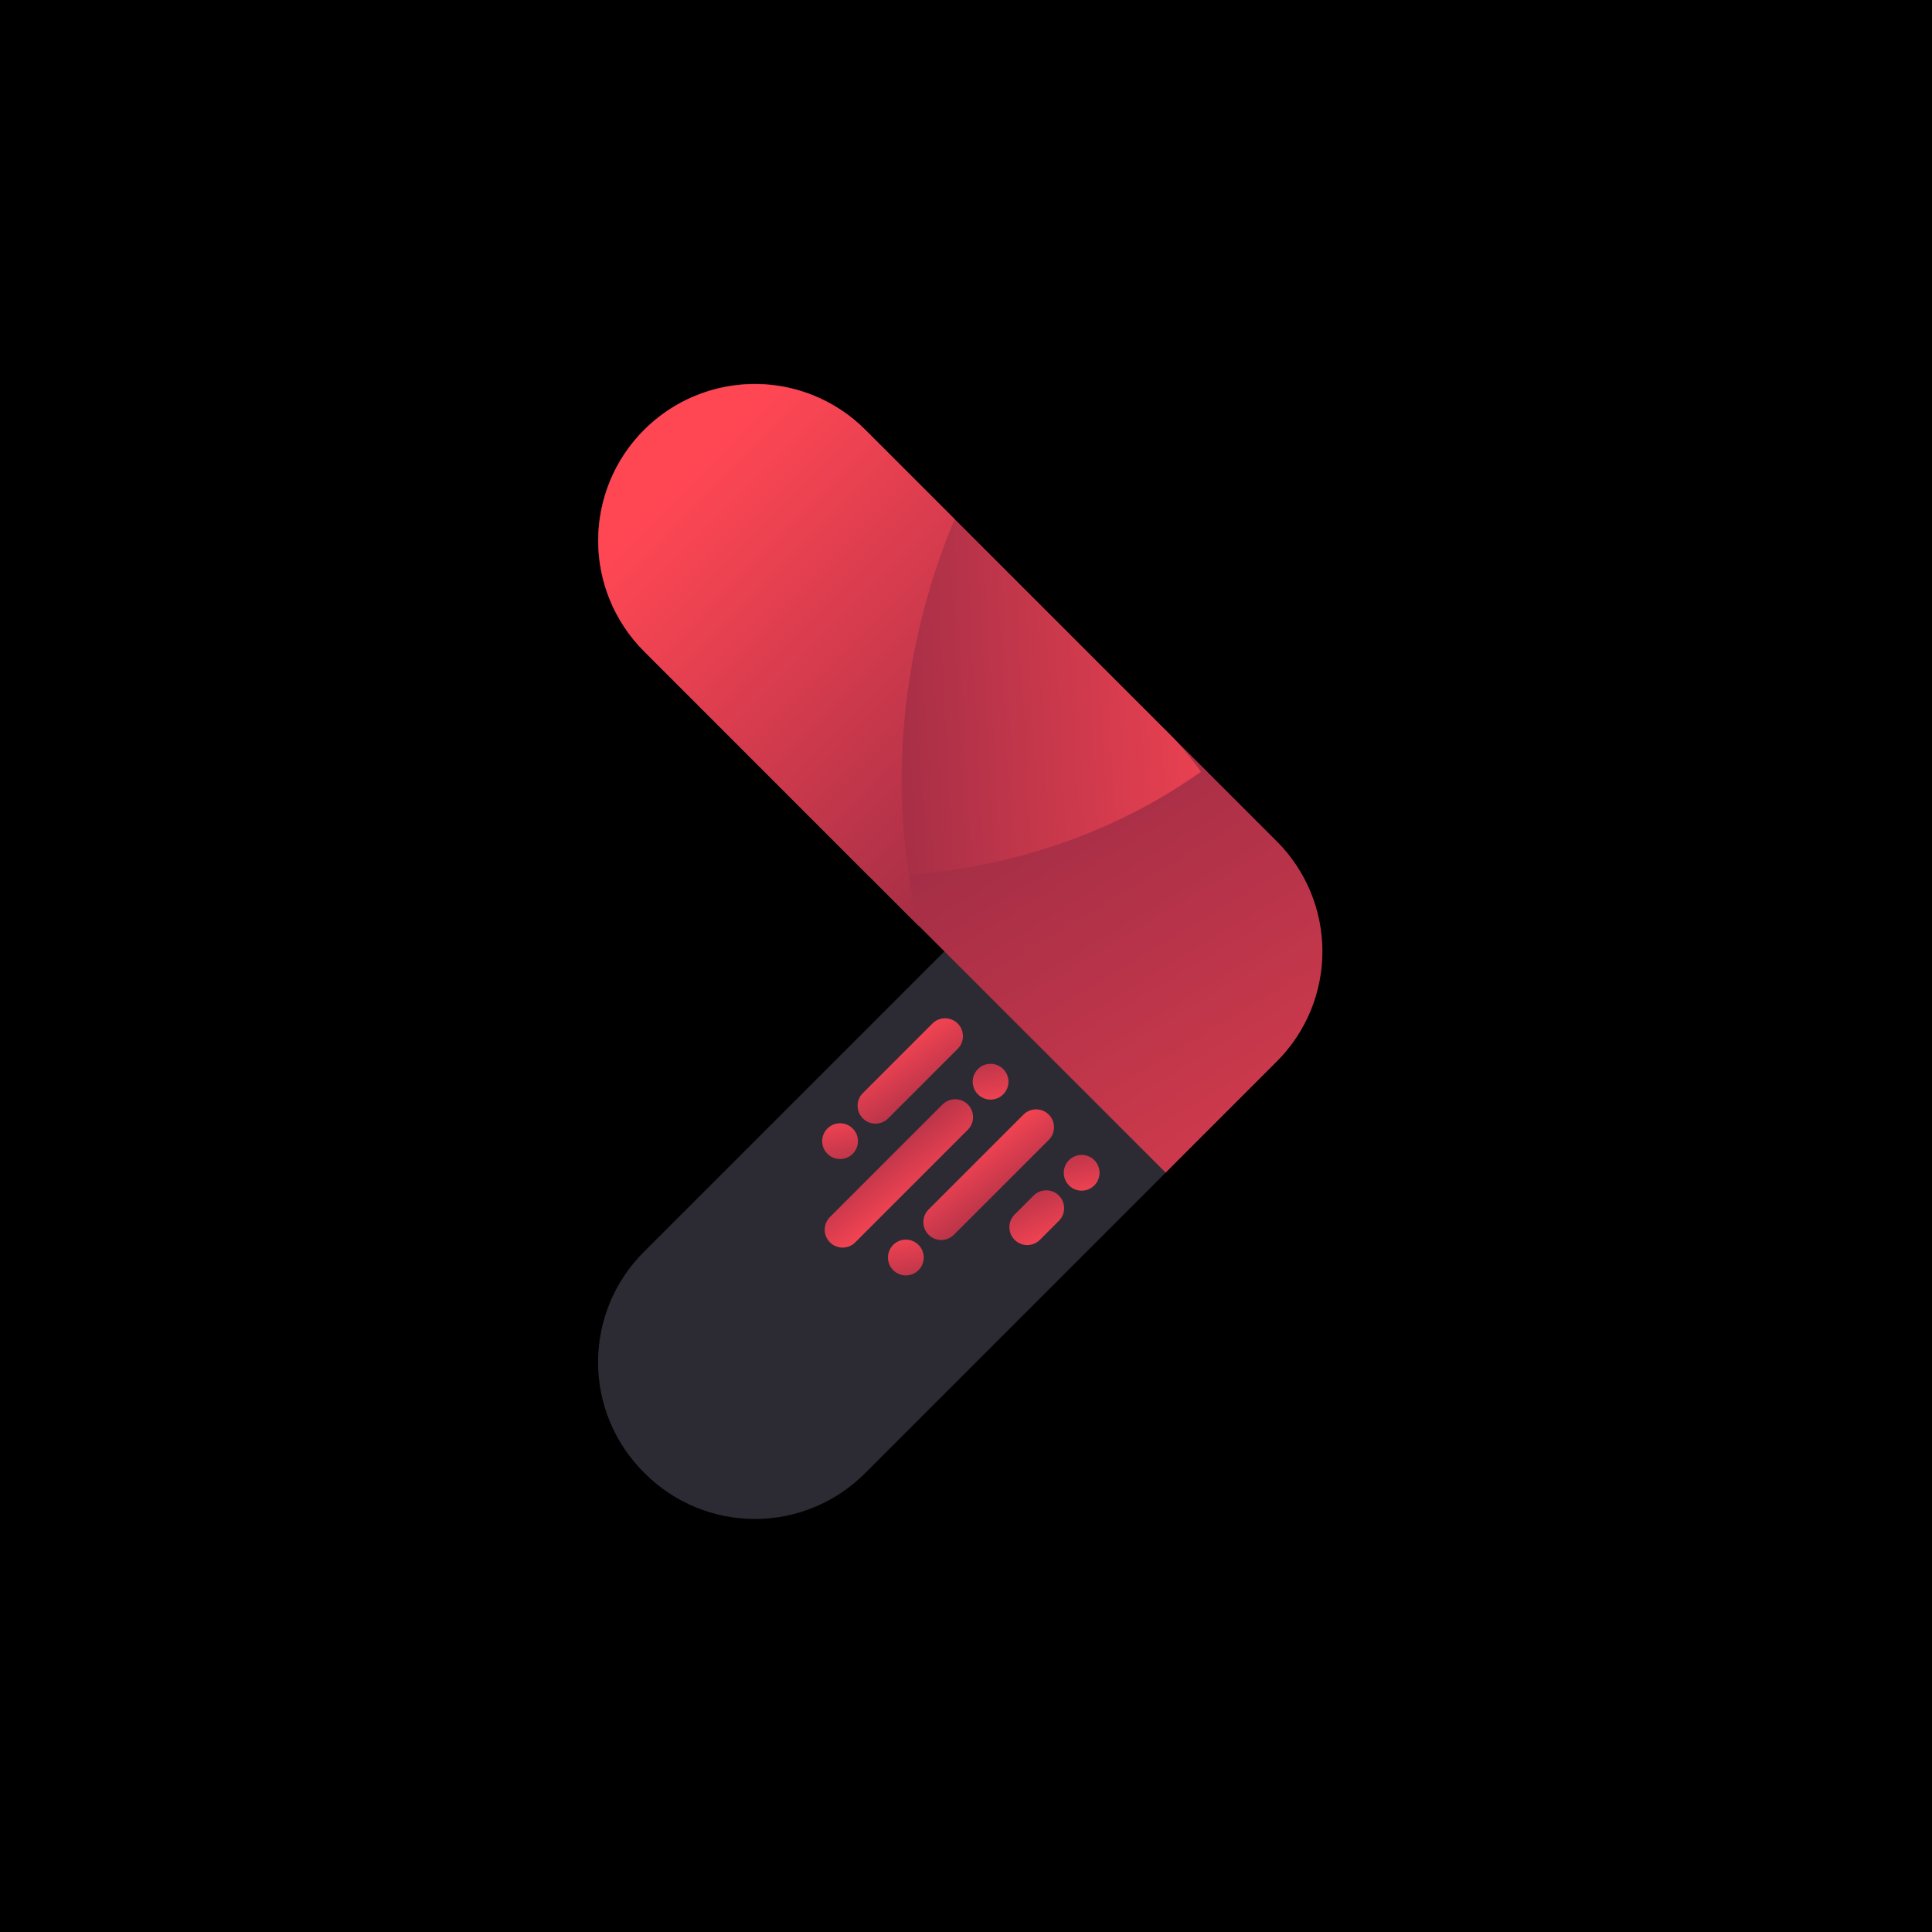 <svg width="1080" height="1080" viewBox="0 0 1080 1080" fill="none" xmlns="http://www.w3.org/2000/svg">
<g clip-path="url(#clip0)">
<rect width="1080" height="1080" fill="black"/>
<path d="M0 539.969C0 838.203 241.766 1079.97 540 1079.97C838.234 1079.97 1080 838.203 1080 539.969C1080 241.735 838.234 -0.031 540 -0.031C241.766 -0.031 0 241.735 0 539.969Z" fill="black"/>
<path d="M651.635 655.47L483.448 823.657C467.143 839.962 445.028 849.122 421.968 849.122C398.909 849.122 376.794 839.962 360.488 823.657L359.781 822.949C343.475 806.644 334.315 784.529 334.315 761.469C334.315 738.41 343.475 716.295 359.781 699.989L651.634 408.136C667.875 424.376 680.757 443.656 689.546 464.875C698.336 486.093 702.859 508.835 702.86 531.803C702.86 554.77 698.336 577.512 689.547 598.731C680.758 619.95 667.875 639.23 651.635 655.47V655.47Z" fill="#2C2B33"/>
<path d="M535.369 586.304C539.274 582.399 539.274 576.067 535.369 572.162C531.464 568.257 525.132 568.257 521.227 572.162L482.336 611.053C478.431 614.958 478.431 621.29 482.336 625.195C486.241 629.1 492.573 629.1 496.478 625.195L535.369 586.304Z" fill="url(#paint0_linear)"/>
<path d="M586.271 637.209C590.177 633.304 590.177 626.972 586.271 623.067C582.366 619.162 576.034 619.162 572.129 623.067L519.096 676.1C515.191 680.005 515.191 686.337 519.096 690.242C523.001 694.147 529.333 694.147 533.238 690.242L586.271 637.209Z" fill="url(#paint1_linear)"/>
<path d="M463.937 680.342C460.032 684.247 460.032 690.579 463.937 694.484C467.842 698.389 474.174 698.389 478.079 694.484L541.011 631.551C544.917 627.646 544.917 621.314 541.011 617.409C537.106 613.504 530.774 613.504 526.869 617.409L463.937 680.342Z" fill="url(#paint2_linear)"/>
<path d="M567.174 678.928C563.269 682.833 563.269 689.164 567.174 693.07C571.079 696.975 577.411 696.975 581.316 693.07L591.923 682.463C595.828 678.558 595.828 672.226 591.923 668.321C588.018 664.416 581.686 664.416 577.781 668.321L567.174 678.928Z" fill="url(#paint3_linear)"/>
<path d="M476.672 644.987C480.577 641.081 480.577 634.75 476.672 630.844C472.766 626.939 466.435 626.939 462.53 630.844C458.624 634.75 458.624 641.081 462.53 644.987C466.435 648.892 472.766 648.892 476.672 644.987Z" fill="url(#paint4_linear)"/>
<path d="M513.44 710.041C517.345 706.135 517.345 699.804 513.44 695.898C509.535 691.993 503.203 691.993 499.298 695.898C495.393 699.804 495.393 706.135 499.298 710.041C503.203 713.946 509.535 713.946 513.44 710.041Z" fill="url(#paint5_linear)"/>
<path d="M546.67 597.611C542.765 601.516 542.765 607.847 546.67 611.753C550.575 615.658 556.907 615.658 560.812 611.753C564.718 607.847 564.718 601.516 560.812 597.611C556.907 593.705 550.575 593.705 546.67 597.611Z" fill="url(#paint6_linear)"/>
<path d="M597.58 648.522C593.675 652.427 593.675 658.759 597.58 662.664C601.486 666.57 607.817 666.57 611.722 662.664C615.628 658.759 615.628 652.427 611.722 648.522C607.817 644.617 601.486 644.617 597.58 648.522Z" fill="url(#paint7_linear)"/>
<path d="M483.462 240.019L713.759 470.316C730.074 486.631 739.24 508.76 739.24 531.834C739.24 554.908 730.074 577.037 713.759 593.352L651.61 655.501L359.795 363.685C343.479 347.37 334.313 325.241 334.313 302.167C334.313 279.093 343.479 256.965 359.795 240.649L360.425 240.019C376.741 223.703 398.87 214.537 421.943 214.537C445.017 214.537 467.146 223.703 483.462 240.019V240.019Z" fill="url(#paint8_linear)"/>
<path d="M360.027 364.117C343.617 347.708 334.398 325.452 334.398 302.245C334.398 279.039 343.617 256.783 360.027 240.373C376.436 223.964 398.692 214.745 421.899 214.745C445.105 214.745 467.361 223.964 483.771 240.373L652.411 409.013C659.336 415.934 665.668 423.423 671.343 431.401C618.052 469.179 553.418 488.931 486.051 490.143L360.027 364.117Z" fill="url(#paint9_linear)"/>
<path d="M513.68 517.722L360.08 364.122C351.788 355.864 345.249 346.017 340.853 335.171C338.732 329.934 337.122 324.504 336.048 318.957C333.912 307.918 333.912 296.572 336.048 285.533C337.122 279.986 338.732 274.556 340.853 269.319C346.321 255.825 355.075 243.911 366.319 234.659C377.562 225.408 390.939 219.113 405.234 216.346C421.897 213.114 439.139 214.783 454.872 221.151C465.716 225.545 475.561 232.083 483.818 240.372L533.655 290.209C525.256 310.171 518.588 330.818 513.725 351.922C500.862 407.635 500.847 464.968 513.679 517.722H513.68Z" fill="url(#paint10_linear)"/>
</g>
<defs>
<linearGradient id="paint0_linear" x1="532.169" y1="555.704" x2="571.303" y2="611.522" gradientUnits="userSpaceOnUse">
<stop stop-color="#FF4754"/>
<stop offset="1" stop-color="#802440"/>
</linearGradient>
<linearGradient id="paint1_linear" x1="584.839" y1="604.841" x2="626.196" y2="659.52" gradientUnits="userSpaceOnUse">
<stop stop-color="#FF4754"/>
<stop offset="1" stop-color="#802440"/>
</linearGradient>
<linearGradient id="paint2_linear" x1="464.131" y1="713.947" x2="421.727" y2="659.878" gradientUnits="userSpaceOnUse">
<stop stop-color="#FF4754"/>
<stop offset="1" stop-color="#802440"/>
</linearGradient>
<linearGradient id="paint3_linear" x1="573.909" y1="705.992" x2="547.185" y2="646.988" gradientUnits="userSpaceOnUse">
<stop stop-color="#FF4754"/>
<stop offset="1" stop-color="#802440"/>
</linearGradient>
<linearGradient id="paint4_linear" x1="468.611" y1="619.248" x2="480.25" y2="675.859" gradientUnits="userSpaceOnUse">
<stop stop-color="#FF4754"/>
<stop offset="1" stop-color="#802440"/>
</linearGradient>
<linearGradient id="paint5_linear" x1="505.379" y1="684.302" x2="517.018" y2="740.913" gradientUnits="userSpaceOnUse">
<stop stop-color="#FF4754"/>
<stop offset="1" stop-color="#802440"/>
</linearGradient>
<linearGradient id="paint6_linear" x1="554.731" y1="623.349" x2="543.092" y2="566.738" gradientUnits="userSpaceOnUse">
<stop stop-color="#FF4754"/>
<stop offset="1" stop-color="#802440"/>
</linearGradient>
<linearGradient id="paint7_linear" x1="605.641" y1="674.261" x2="594.002" y2="617.65" gradientUnits="userSpaceOnUse">
<stop stop-color="#FF4754"/>
<stop offset="1" stop-color="#802440"/>
</linearGradient>
<linearGradient id="paint8_linear" x1="880.182" y1="826.196" x2="532.611" y2="250.491" gradientUnits="userSpaceOnUse">
<stop stop-color="#FF4754"/>
<stop offset="1" stop-color="#802440"/>
</linearGradient>
<linearGradient id="paint9_linear" x1="726.602" y1="382.187" x2="401.096" y2="399.896" gradientUnits="userSpaceOnUse">
<stop stop-color="#FF4754"/>
<stop offset="1" stop-color="#802440"/>
</linearGradient>
<linearGradient id="paint10_linear" x1="434.051" y1="214.74" x2="710.242" y2="485.946" gradientUnits="userSpaceOnUse">
<stop stop-color="#FF4754"/>
<stop offset="1" stop-color="#802440"/>
</linearGradient>
<clipPath id="clip0">
<rect width="1080" height="1080" fill="white"/>
</clipPath>
</defs>
</svg>
